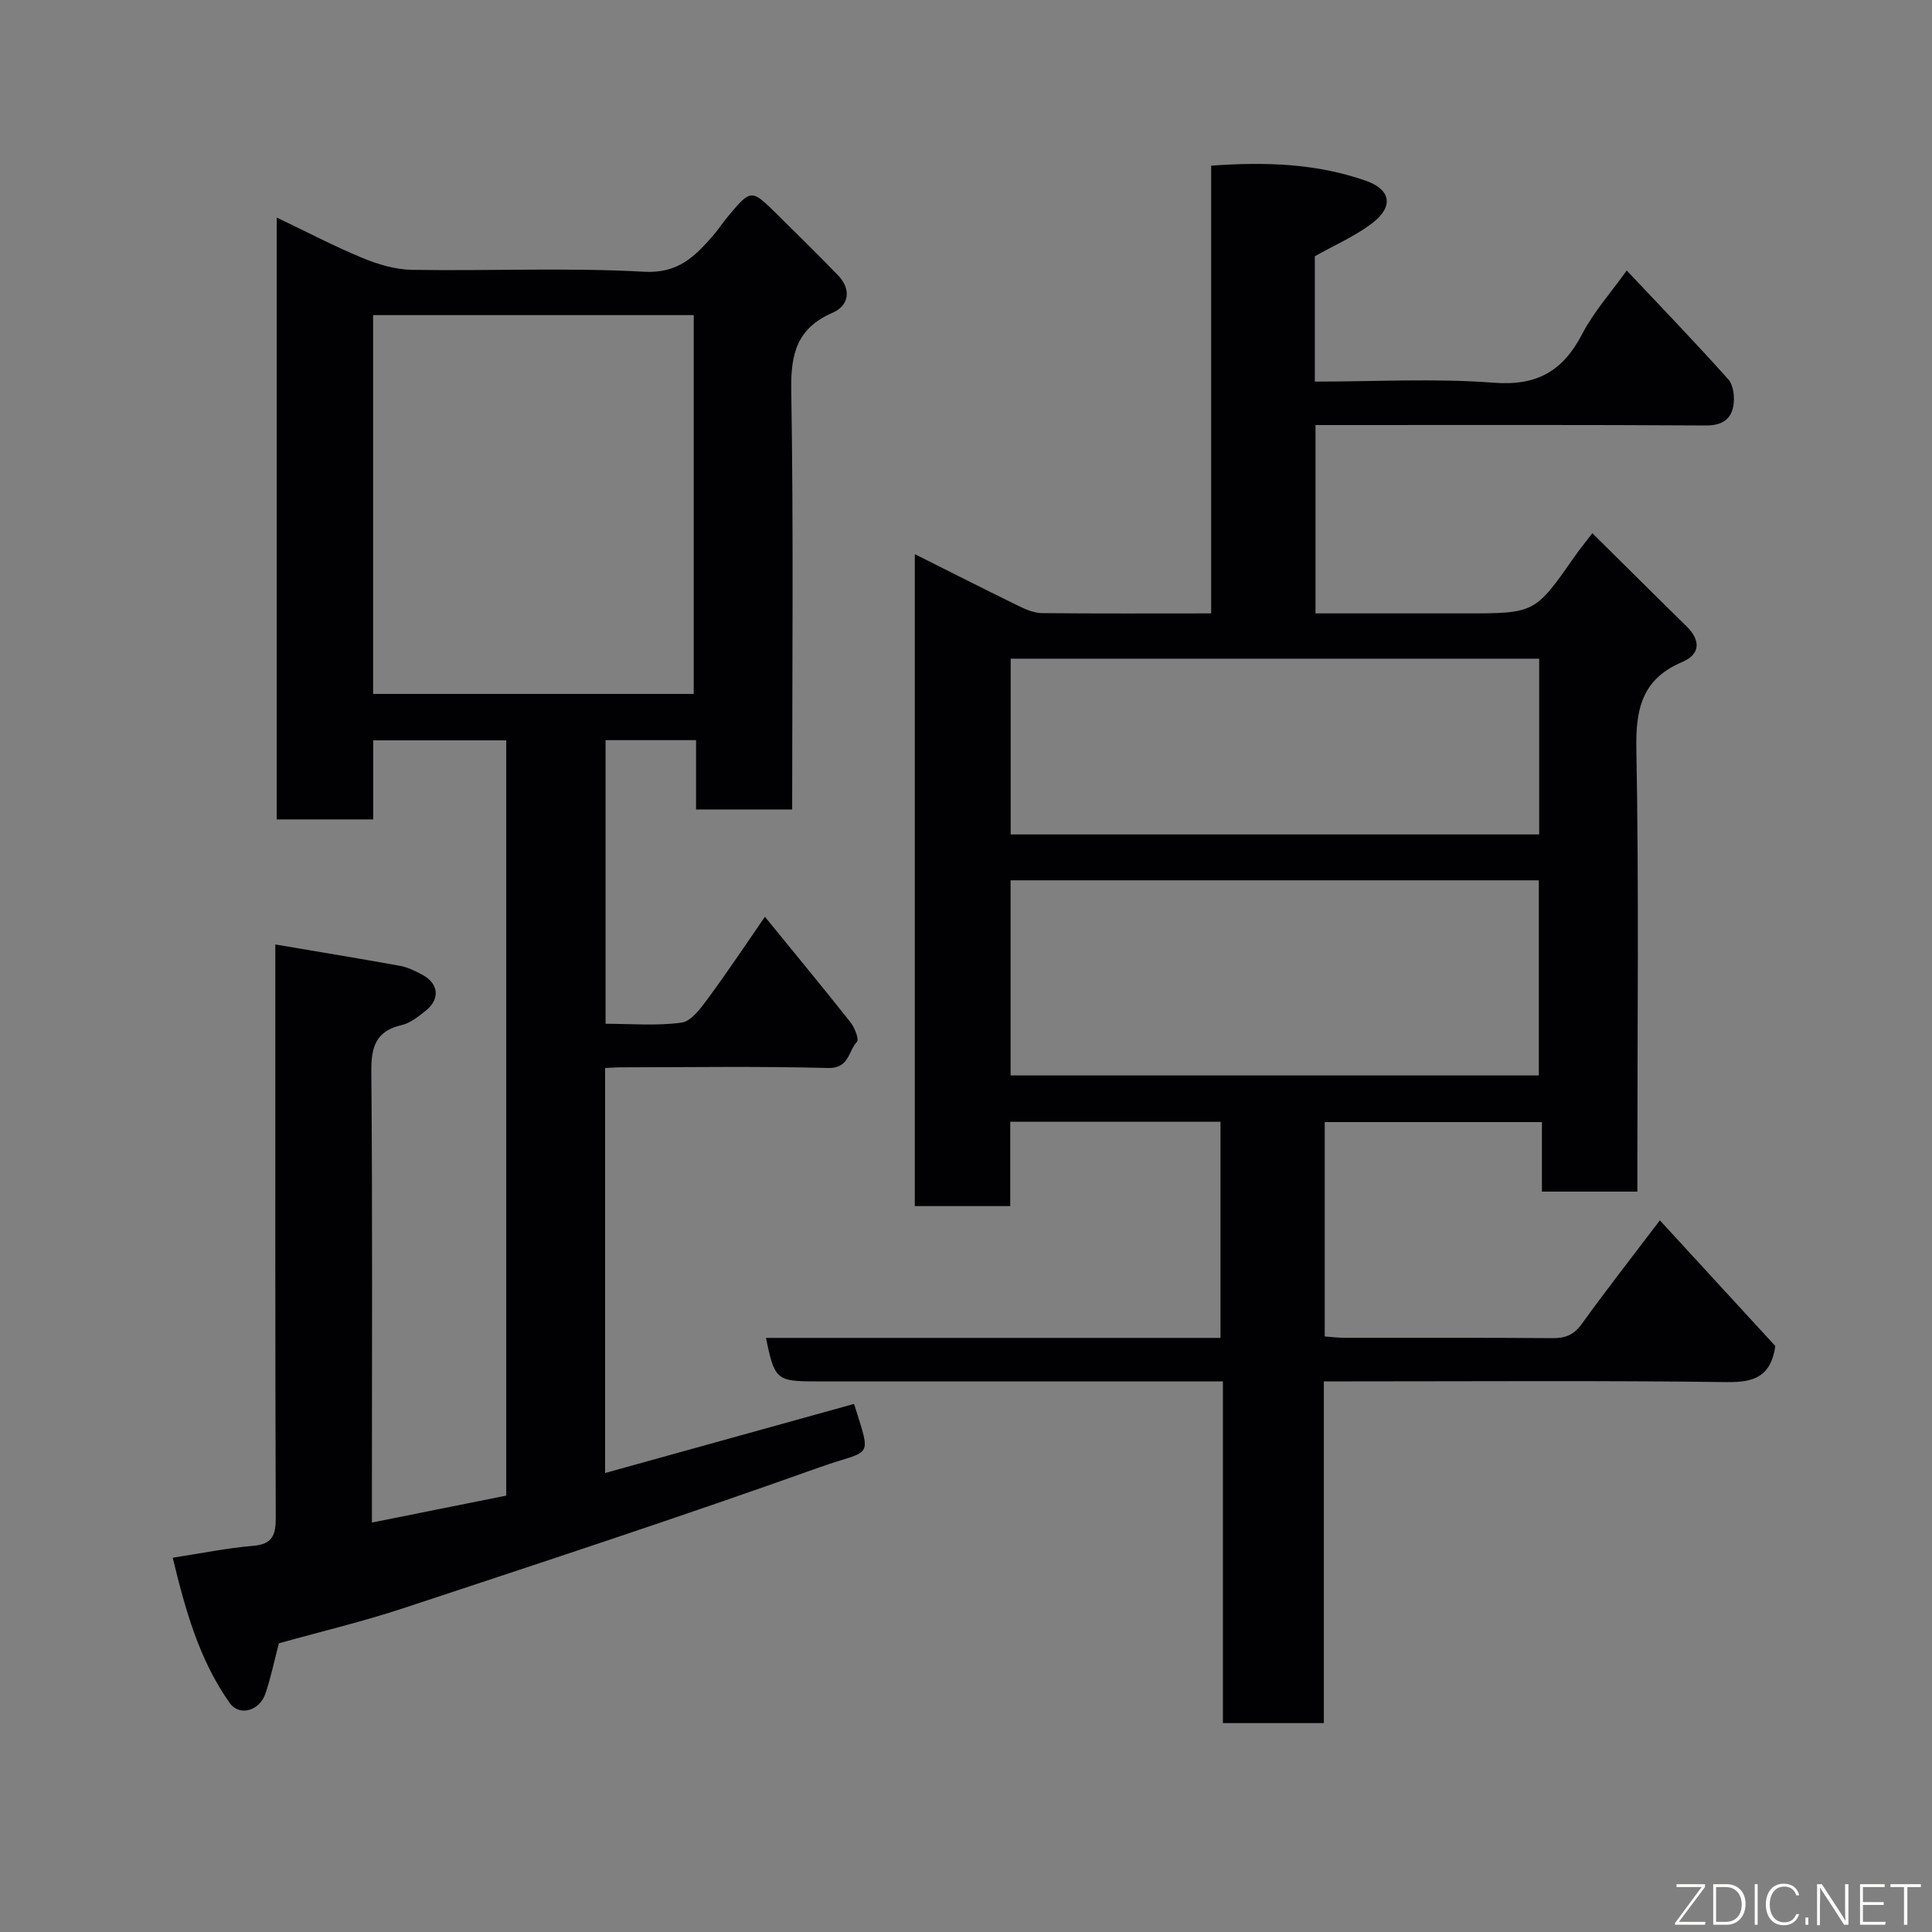 <svg enable-background="new 0 0 400 400" viewBox="0 0 400 400" xmlns="http://www.w3.org/2000/svg"><rect x="0" y="0" width="400" height="400" fill="#808080" stroke="none"/><path d="m252.69 232.24c-14.45 0-28.71 0-43.53 0v17.47c-6.81 0-13.08 0-19.76 0 0-44.71 0-89.55 0-134.98 7.45 3.73 14.55 7.34 21.71 10.83 1.44.7 3.08 1.36 4.63 1.38 11.49.12 22.98.06 35.02.06 0-30.9 0-61.63 0-92.7 11.24-.82 21.84-.46 32.07 3.14 5.13 1.81 5.74 5.32 1.33 8.72-3.55 2.73-7.8 4.55-11.94 6.9v25.95c12.49 0 24.82-.71 37.03.23 8.98.69 14.33-2.41 18.32-10.08 2.38-4.58 5.93-8.54 9.23-13.16 7.04 7.48 14.18 14.88 21.02 22.54 1.09 1.22 1.36 3.75 1.05 5.5-.5 2.84-2.41 4.07-5.69 4.05-25-.16-50-.09-75-.09-1.82 0-3.64 0-5.82 0v39h30.82c14.61 0 14.6 0 22.76-11.69 1.02-1.47 2.17-2.85 3.74-4.92 6.7 6.63 13.07 12.99 19.51 19.29 2.98 2.92 2.82 5.8-.88 7.37-8.28 3.51-9.68 9.6-9.52 18 .54 28.66.21 57.33.21 85.99v5.67c-6.67 0-12.94 0-19.76 0 0-4.6 0-9.33 0-14.39-15.27 0-29.98 0-44.97 0v44.38c1.34.09 2.76.28 4.19.28 14.33.02 28.67-.05 43 .07 2.7.02 4.42-.71 6.05-2.97 5.06-7.03 10.4-13.84 16.15-21.42 8.17 8.89 16.16 17.59 23.91 26.03-.95 6.33-4.39 7.53-10.01 7.46-25.83-.34-51.66-.15-77.5-.15-1.81 0-3.61 0-5.97 0v70.75c-7.15 0-13.75 0-20.9 0 0-23.37 0-46.75 0-70.75-2.31 0-4.08 0-5.86 0-26.17 0-52.33 0-78.5 0-8.04 0-8.49-.38-10.24-9h94.1c0-15.08 0-29.8 0-44.76zm-43.46-9.58h109.37c0-13.72 0-27.1 0-40.4-36.64 0-72.89 0-109.37 0zm109.44-49.9c0-12.37 0-24.41 0-36.39-36.7 0-73.07 0-109.42 0v36.39z" fill="#010103"/><path d="m57 195.54c9.21 1.56 17.56 2.93 25.88 4.44 1.57.29 3.09 1.05 4.52 1.81 3.42 1.82 3.78 5.03.78 7.43-1.51 1.21-3.19 2.59-4.99 3-5.41 1.25-6.36 4.55-6.31 9.67.25 29 .12 57.99.12 86.99v6.35c9.53-1.91 18.63-3.74 27.81-5.58 0-52.2 0-104.14 0-156.37-9.12 0-18.06 0-27.54 0v16.37c-6.93 0-13.31 0-19.98 0 0-41.34 0-82.61 0-124.62 6.04 2.89 11.79 5.91 17.76 8.38 3.23 1.34 6.84 2.41 10.3 2.46 15.99.26 32.03-.5 47.98.39 7.03.39 10.45-3.09 14.21-7.37 1.18-1.35 2.16-2.88 3.32-4.25 4.67-5.54 4.69-5.54 10.11-.19 4.19 4.15 8.41 8.28 12.51 12.52 2.86 2.96 2.3 6.3-1.1 7.78-7.36 3.2-8.68 8.44-8.56 15.99.48 28.81.19 57.64.19 86.85-6.57 0-12.96 0-19.9 0 0-4.64 0-9.37 0-14.35-6.48 0-12.41 0-18.73 0v58.72c5.23 0 10.57.47 15.74-.24 2.02-.28 3.98-3 5.45-4.99 3.97-5.37 7.66-10.94 11.8-16.92 6.09 7.47 11.98 14.6 17.72 21.85.87 1.1 1.81 3.54 1.33 4.04-1.8 1.91-1.59 5.54-5.99 5.42-14.32-.39-28.66-.15-42.99-.14-.97 0-1.94.09-3.16.15v83.84c17.12-4.75 34.13-9.47 51.42-14.27-.18-.16.13-.02.2.2 3.62 11.57 3.54 9.05-7.16 12.87-28.49 10.17-57.25 19.61-85.98 29.11-8.63 2.86-17.51 4.97-26.02 7.35-.94 3.58-1.66 7.09-2.8 10.45-1.2 3.53-5.38 4.74-7.38 1.91-6.38-9.02-9.23-19.46-11.8-30.08 5.97-.92 11.27-2.01 16.63-2.46 3.99-.33 4.71-2.18 4.7-5.77-.13-37.45-.09-74.95-.09-112.45 0-1.8 0-3.61 0-6.29zm20.25-51.87h66.38c0-26.37 0-52.4 0-78.43-22.29 0-44.21 0-66.38 0z" fill="#010103"/><g fill="#fbfcfa"><path d="m346.9 398 5.4-7.3h-5.2v-.6h5.9v.6l-5.4 7.2h5.5l-.1.6h-6.2v-.5z"/><path d="m354.7 390.1h2.8c2.3 0 3.9 1.6 3.9 4.1s-1.6 4.3-3.9 4.3h-2.8zm.6 7.8h2c2.2 0 3.3-1.6 3.3-3.6 0-1.8-1-3.6-3.3-3.6h-2z"/><path d="m363.9 390.1v8.4h-.6v-8.4h1.6z"/><path d="m372.5 396.3c-.4 1.3-1.4 2.3-3.2 2.3-2.4 0-3.7-1.9-3.7-4.3 0-2.3 1.2-4.3 3.7-4.3 1.8 0 2.9 1 3.2 2.4h-.6c-.4-1.1-1.1-1.8-2.5-1.8-2.1 0-3 1.9-3 3.7s.9 3.7 3 3.7c1.4 0 2.1-.7 2.5-1.7z"/><path d="m373.8 398.5v-1.5h.6v1.5z"/><path d="m376.2 398.5v-8.4h1c1.3 2 4.4 6.7 4.9 7.6-.1-1.2-.1-2.4-.1-3.8v-3.8h.7v8.4h-.9c-1.2-1.9-4.4-6.8-5-7.7.1 1.1 0 2.3 0 3.9v3.9h-.6z"/><path d="m390 394.4h-4.3v3.5h4.7l-.1.6h-5.2v-8.4h5.1v.6h-4.5v3.1h4.3z"/><path d="m394.2 390.7h-2.8v-.6h6.3v.6h-2.8v7.8h-.7z"/></g></svg>